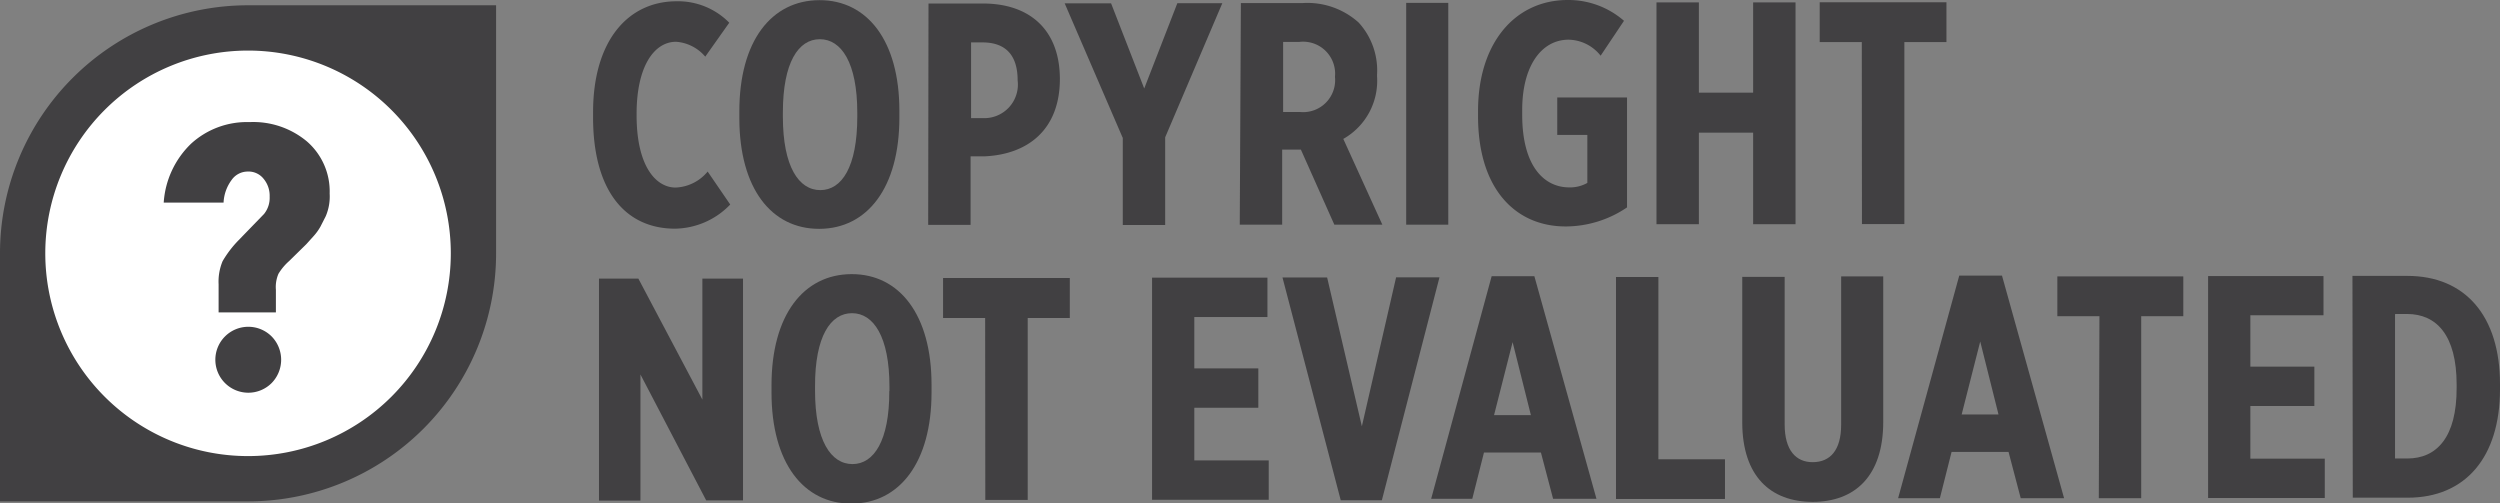 <svg id="FINAL" xmlns="http://www.w3.org/2000/svg" viewBox="0 0 156.22 31.46"><rect x="0" y="0" width="156.22" height="31.46" fill="#808080" stroke="none"/><defs><style>.cls-1{fill:#fff;}.cls-2{fill:#414042;}</style></defs><title>Other-NOTEVALUATED.dark-white-interior</title><circle class="cls-1" cx="15.13" cy="15.36" r="13.81"/><path class="cls-2" d="M2200.57,2247.8v15.5a15.5,15.5,0,0,1-15.5,15.5h-15.5v-15.5a15.5,15.5,0,0,1,15.5-15.5h15.5Zm-28.17,15.5a12.67,12.67,0,1,0,12.67-12.67A12.67,12.67,0,0,0,2172.4,2263.29Z" transform="translate(-2169.57 -2247.47)"/><path class="cls-2" d="M2190.17,2259.56a3.15,3.15,0,0,1-.24,1.41c-0.15.3-.26,0.51-0.33,0.65a3.25,3.25,0,0,1-.43.6l-0.46.51-1.07,1.05a3.41,3.41,0,0,0-.67.8,2.1,2.1,0,0,0-.16,1v1.41h-3.58v-1.76a3.31,3.31,0,0,1,.25-1.44,6.65,6.65,0,0,1,1-1.31l1.59-1.64a1.6,1.6,0,0,0,.35-1.08,1.65,1.65,0,0,0-.38-1.12,1.2,1.2,0,0,0-1-.45,1.23,1.23,0,0,0-1,.53,2.58,2.58,0,0,0-.5,1.41h-3.74a5.62,5.62,0,0,1,1.72-3.69,5.17,5.17,0,0,1,3.64-1.34,5.23,5.23,0,0,1,3.58,1.2A4.13,4.13,0,0,1,2190.17,2259.56Z" transform="translate(-2169.57 -2247.47)"/><path class="cls-2" d="M2186.54,2268.49a2.06,2.06,0,1,0,0,2.92A2.08,2.08,0,0,0,2186.54,2268.49Z" transform="translate(-2169.57 -2247.47)"/><path class="cls-2" d="M2206.63,2254.81v-0.32c0-4.51,2.21-6.93,5.2-6.94a4.49,4.49,0,0,1,3.31,1.34l-1.5,2.12a2.64,2.64,0,0,0-1.82-.93c-1.37,0-2.47,1.53-2.47,4.5v0.1c0,3.17,1.2,4.51,2.44,4.51a2.73,2.73,0,0,0,2-1l1.41,2.06a4.87,4.87,0,0,1-3.48,1.51C2208.6,2261.74,2206.63,2259.33,2206.63,2254.81Z" transform="translate(-2169.57 -2247.47)"/><path class="cls-2" d="M2215.77,2254.88v-0.46c0-4.38,2-6.93,5-6.94s5,2.55,5,6.9v0.45c0,4.36-2,6.93-5,6.94S2215.78,2259.24,2215.77,2254.88Zm7.37-.11v-0.26c0-3.13-1-4.59-2.34-4.59s-2.31,1.45-2.31,4.58v0.26c0,3.13,1,4.59,2.34,4.59S2223.14,2257.9,2223.14,2254.77Z" transform="translate(-2169.57 -2247.47)"/><path class="cls-2" d="M2227.59,2247.69H2231c2.89,0,4.79,1.62,4.8,4.71v0c0,3.17-2,4.72-4.71,4.84h-0.87v4.28h-2.65Zm3.36,7.16a2.1,2.1,0,0,0,2.21-2.36c0-1.52-.7-2.37-2.2-2.37h-0.71v4.73H2231Z" transform="translate(-2169.57 -2247.47)"/><path class="cls-2" d="M2239.72,2256.07l-3.62-8.39H2239l2.07,5.32,2.07-5.33h2.81l-3.57,8.38v5.48h-2.65v-5.47Z" transform="translate(-2169.57 -2247.47)"/><path class="cls-2" d="M2247.11,2247.66H2251a4.78,4.78,0,0,1,3.47,1.22,4.43,4.43,0,0,1,1.15,3.25v0.12a4.17,4.17,0,0,1-2.11,3.9l2.44,5.36h-3l-2.09-4.69h-1.17v4.69h-2.65Zm3.71,6.81a2,2,0,0,0,2.17-2.2,2,2,0,0,0-2.24-2.18h-1v4.38h1Z" transform="translate(-2169.57 -2247.47)"/><path class="cls-2" d="M2257.44,2247.65h2.63l0,13.86h-2.63Z" transform="translate(-2169.57 -2247.47)"/><path class="cls-2" d="M2261.93,2254.73v-0.32c0-4.28,2.33-6.93,5.59-6.94a5.3,5.3,0,0,1,3.53,1.3l-1.46,2.18a2.61,2.61,0,0,0-2-1c-1.7,0-2.91,1.65-2.9,4.42v0.28c0,3.21,1.37,4.53,2.94,4.53a2.2,2.2,0,0,0,1.13-.28v-3h-1.88v-2.34h4.36v6.87a6.85,6.85,0,0,1-3.78,1.19C2264.33,2261.65,2261.93,2259.34,2261.93,2254.73Z" transform="translate(-2169.57 -2247.47)"/><path class="cls-2" d="M2273.08,2247.62h2.65v5.64h3.39v-5.64h2.65l0,13.86h-2.65v-5.72h-3.39v5.72h-2.65Z" transform="translate(-2169.57 -2247.47)"/><path class="cls-2" d="M2285.91,2250.1h-2.63v-2.49h7.92v2.49h-2.63l0,11.37h-2.65Z" transform="translate(-2169.57 -2247.47)"/><path class="cls-2" d="M2207,2264.88h2.46l4,7.56v-7.56H2216l0,13.86h-2.3l-4.11-7.87v7.88H2207Z" transform="translate(-2169.57 -2247.47)"/><path class="cls-2" d="M2217.78,2272v-0.46c0-4.38,2-6.93,5-6.94s5,2.55,5,6.9V2272c0,4.36-2,6.93-5,6.94S2217.78,2276.39,2217.78,2272Zm7.37-.11v-0.26c0-3.13-1-4.59-2.34-4.59s-2.32,1.45-2.31,4.58v0.26c0,3.13,1,4.59,2.34,4.59S2225.15,2275,2225.14,2271.92Z" transform="translate(-2169.57 -2247.47)"/><path class="cls-2" d="M2231.13,2267.34h-2.63v-2.5h7.92v2.5h-2.63l0,11.37h-2.65Z" transform="translate(-2169.57 -2247.47)"/><path class="cls-2" d="M2241.56,2264.82h7.21v2.46h-4.57v3.21h4v2.46h-4v3.29h4.65v2.46h-7.29Z" transform="translate(-2169.57 -2247.47)"/><path class="cls-2" d="M2249.71,2264.81h2.79l2.17,9.3,2.14-9.31h2.71l-3.6,13.93h-2.57Z" transform="translate(-2169.57 -2247.47)"/><path class="cls-2" d="M2262.78,2264.73h2.67l3.88,13.91h-2.71l-0.76-2.89h-3.56l-0.73,2.89H2259Zm2.45,8.67-1.14-4.55-1.16,4.56h2.3Z" transform="translate(-2169.57 -2247.47)"/><path class="cls-2" d="M2270.55,2264.78h2.65l0,11.39h4.16v2.48h-6.81Z" transform="translate(-2169.57 -2247.47)"/><path class="cls-2" d="M2278.44,2273.88v-9.11h2.65V2274c0,1.6.7,2.36,1.77,2.35s1.76-.74,1.76-2.34v-9.27h2.63v9.09c0,3.39-1.77,5-4.41,5S2278.45,2277.22,2278.44,2273.88Z" transform="translate(-2169.57 -2247.47)"/><path class="cls-2" d="M2292,2264.69h2.67l3.88,13.91h-2.71l-0.76-2.89h-3.56l-0.73,2.89h-2.61Zm2.45,8.67-1.14-4.55-1.16,4.56h2.3Z" transform="translate(-2169.57 -2247.47)"/><path class="cls-2" d="M2300.76,2267.23h-2.63v-2.49H2306v2.49h-2.63l0,11.37h-2.65Z" transform="translate(-2169.57 -2247.47)"/><path class="cls-2" d="M2307.55,2264.72h7.21v2.45h-4.57v3.21h4v2.46h-4v3.29h4.65v2.46h-7.29Z" transform="translate(-2169.57 -2247.47)"/><path class="cls-2" d="M2316.57,2264.71H2320c3.62,0,5.79,2.51,5.79,6.76v0.32c0,4.24-2.15,6.78-5.77,6.78h-3.43Zm2.66,2.41v9H2320c1.84,0,3.09-1.33,3.08-4.42v-0.2c0-3.09-1.26-4.41-3.1-4.41h-0.73Z" transform="translate(-2169.57 -2247.47)"/></svg>